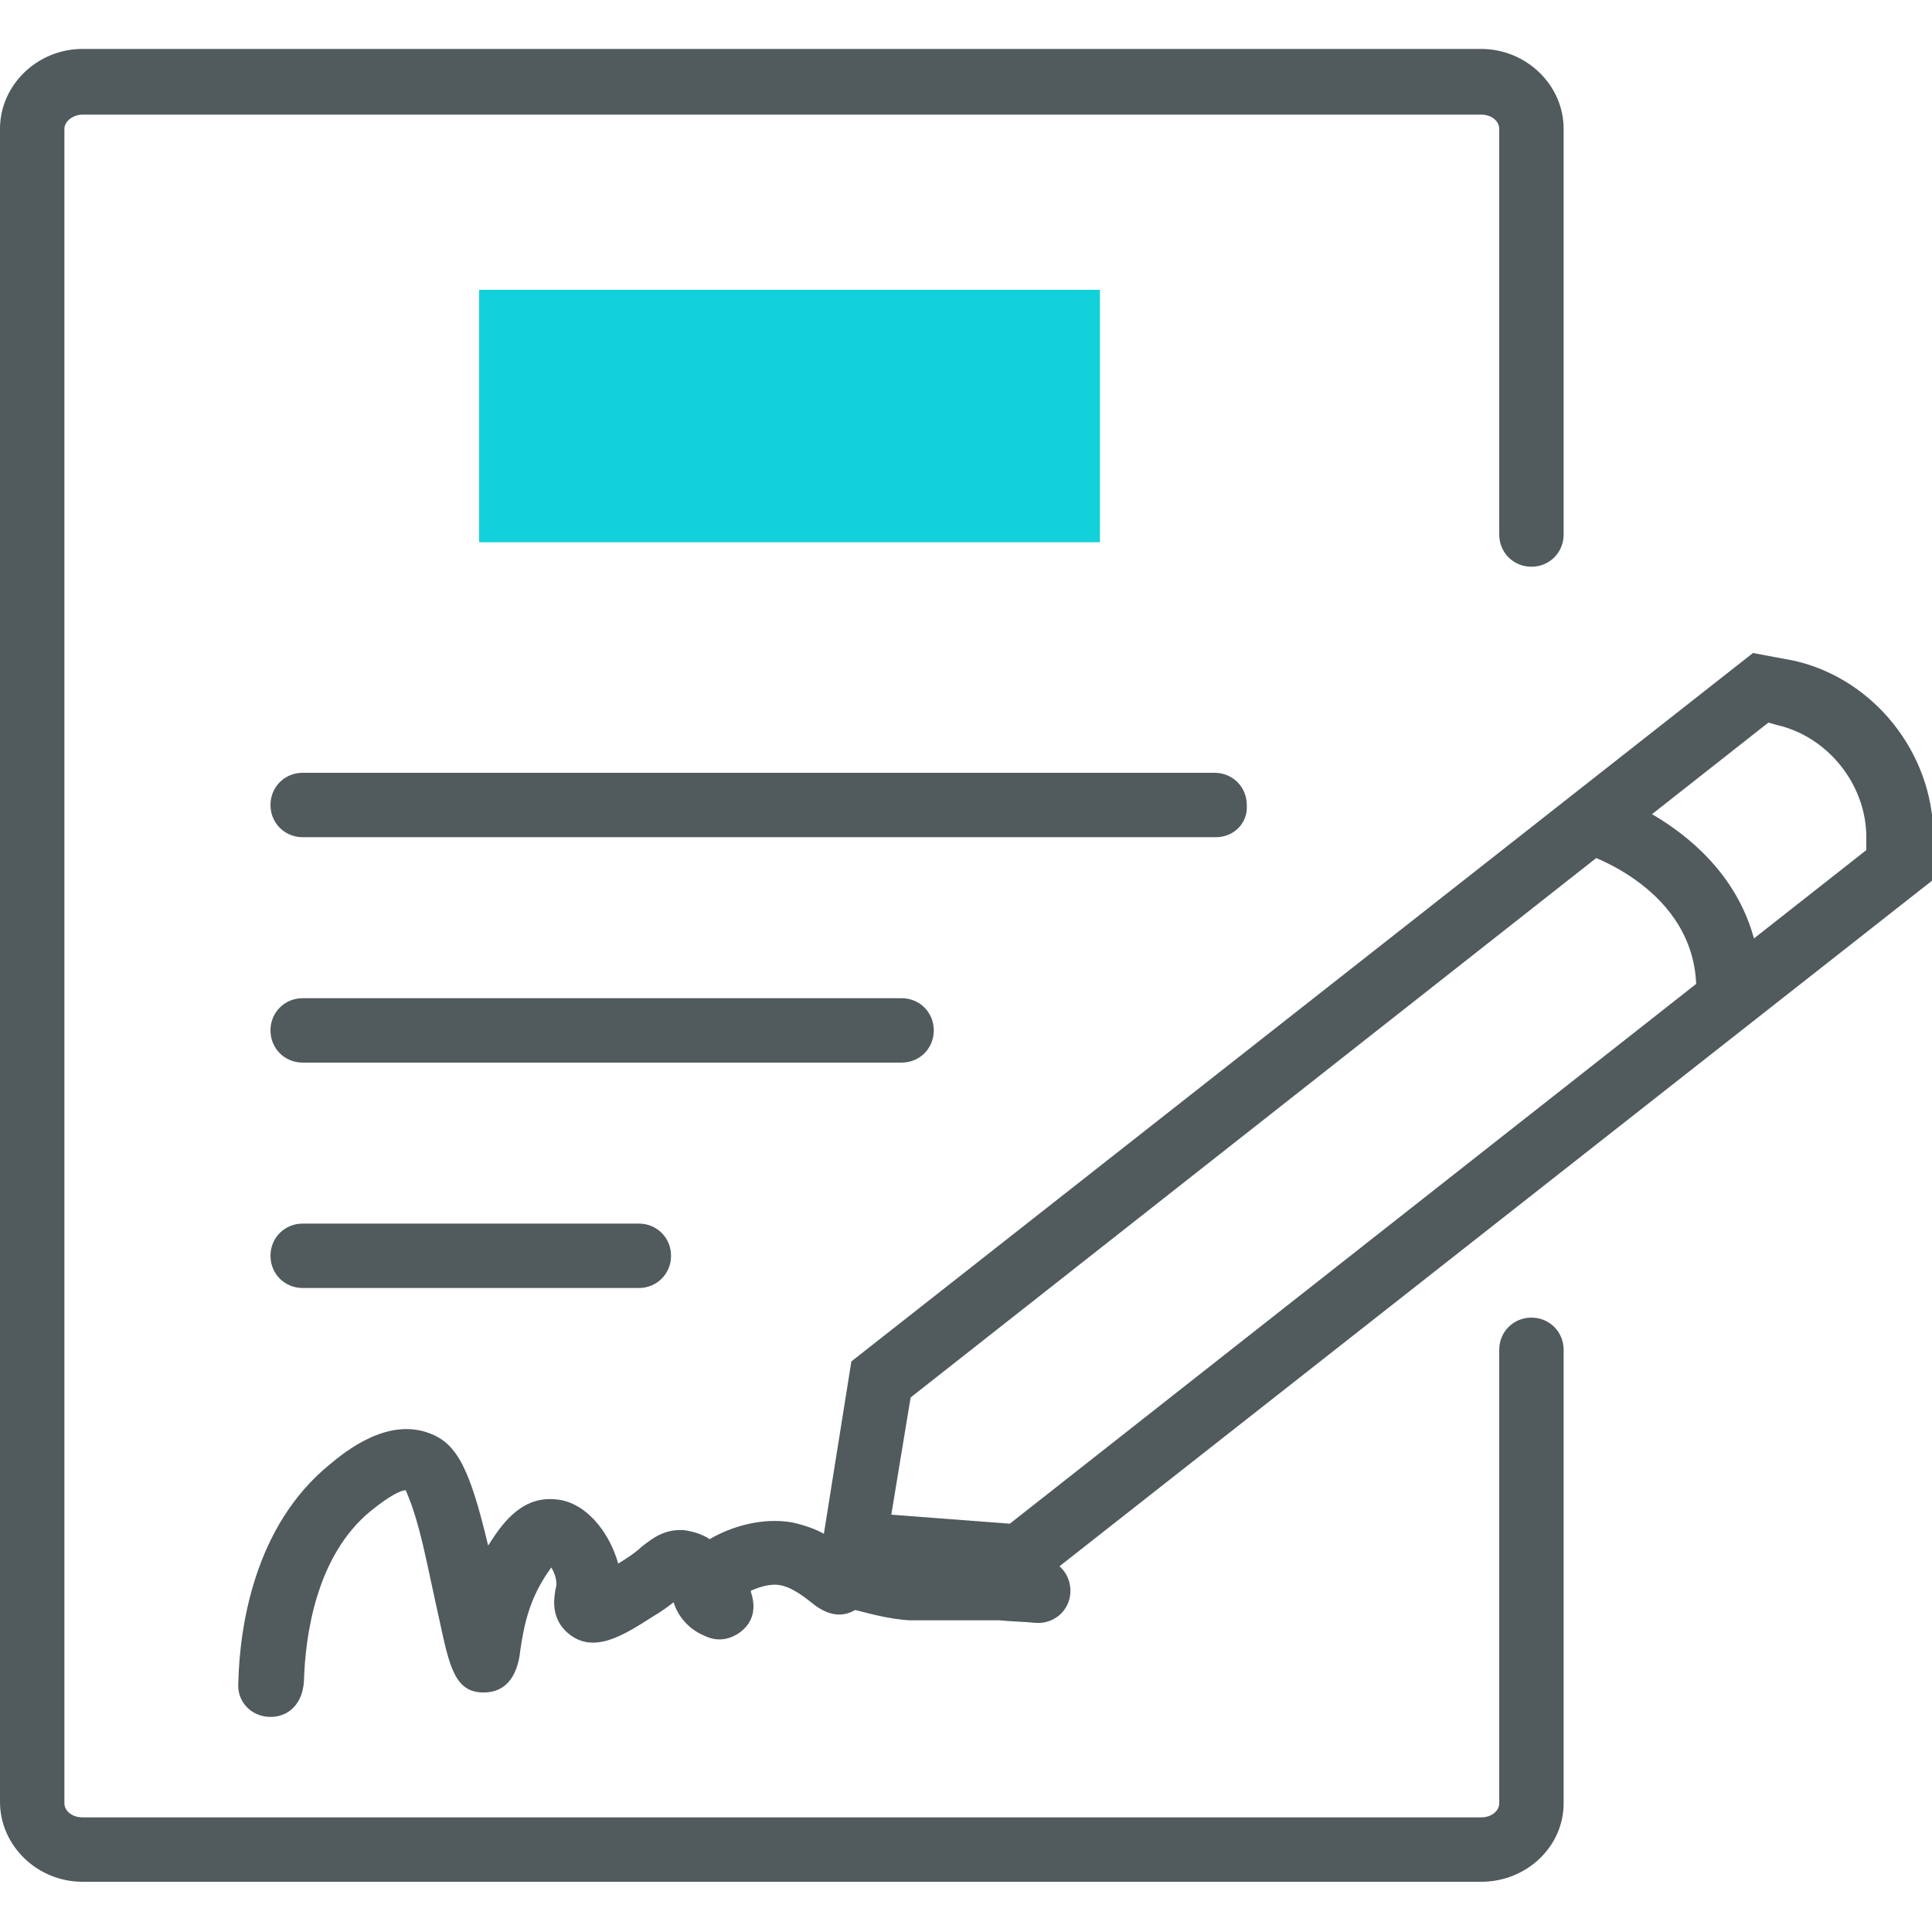 <?xml version="1.0" encoding="utf-8"?>
<!-- Generator: Adobe Illustrator 21.1.0, SVG Export Plug-In . SVG Version: 6.00 Build 0)  -->
<svg version="1.1" id="Layer_1" xmlns="http://www.w3.org/2000/svg" xmlns:xlink="http://www.w3.org/1999/xlink" x="0px" y="0px"
	 viewBox="0 0 150 150" style="enable-background:new 0 0 150 150;" xml:space="preserve">
<style type="text/css">
	.st0{fill:#FFFFFF;}
	.st1{fill:#F4F4F4;}
	.st2{fill:#282828;}
	.st3{fill:#12D1DB;}
	.st4{display:none;}
	.st5{display:inline;}
	.st6{display:inline;fill:none;stroke:#000000;stroke-width:1.2;stroke-miterlimit:10;}
	.st7{fill:#393C44;}
	.st8{fill:#515A5D;}
	.st9{fill:#12D1DB;stroke:#12D1DB;stroke-miterlimit:10;}
	.st10{fill:#515A5D;stroke:#515A5D;stroke-width:2;stroke-miterlimit:10;}
	.st11{fill:#A6E0DD;}
	.st12{fill:none;stroke:#515A5D;stroke-width:5;stroke-linecap:round;stroke-linejoin:round;stroke-miterlimit:10;}
</style>
<g>
	<g>
		<path class="st8" d="M115,146.1H6.4c-3.5,0-6.4-2.8-6.4-6.2V10c0-3.4,2.9-6.2,6.4-6.2H115c3.5,0,6.4,2.8,6.4,6.2v31.5
			c0,1.4-1.1,2.5-2.5,2.5c-1.4,0-2.5-1.1-2.5-2.5V10c0-0.6-0.6-1.1-1.4-1.1H6.4C5.7,8.9,5,9.4,5,10v130c0,0.6,0.6,1.1,1.4,1.1H115
			c0.8,0,1.4-0.5,1.4-1.1v-35.2c0-1.4,1.1-2.5,2.5-2.5c1.4,0,2.5,1.1,2.5,2.5V140C121.4,143.4,118.5,146.1,115,146.1z"/>
	</g>
	<g>
		<path class="st8" d="M70,82.5H23.5c-1.4,0-2.5-1.1-2.5-2.5c0-1.4,1.1-2.5,2.5-2.5H70c1.4,0,2.5,1.1,2.5,2.5
			C72.5,81.4,71.4,82.5,70,82.5z"/>
	</g>
	<g>
		<path class="st8" d="M94.4,65H23.5c-1.4,0-2.5-1.1-2.5-2.5c0-1.4,1.1-2.5,2.5-2.5h70.8c1.4,0,2.5,1.1,2.5,2.5
			C96.9,63.9,95.8,65,94.4,65z"/>
	</g>
	<g>
		<path class="st8" d="M49.6,100H23.5c-1.4,0-2.5-1.1-2.5-2.5s1.1-2.5,2.5-2.5h26.1c1.4,0,2.5,1.1,2.5,2.5S51,100,49.6,100z"/>
	</g>
	<g>
		<path class="st8" d="M21,133.3C21,133.3,21,133.3,21,133.3c-1.5,0-2.6-1.2-2.5-2.6c0.1-4.3,1.2-12.2,7.1-17c1.2-1,4.5-3.7,7.8-2.4
			c2.1,0.8,3.1,2.8,4.5,8.7c0.9-1.4,2.4-3.8,5.1-3.6c2.4,0.1,4.3,2.5,5,5c0,0,0,0,0,0c0.8-0.5,1.4-0.9,1.8-1.3
			c0.8-0.6,1.7-1.4,3.3-1.3c0.7,0.1,1.4,0.3,2,0.7c1.7-1,4.1-1.7,6.4-1.3c0.9,0.2,1.8,0.5,2.5,0.9c0.9,0,1.8,0.3,2.3,0.5
			c1,0.4,2.6,1,4.5,1.2c0.3,0,1.8,0,3.5,0l1,0c0.9,0,1.6,0,2.4,0c1.1,0,2.1,0.1,3.1,0.2c1.4,0.1,2.4,1.3,2.3,2.7
			c-0.1,1.4-1.3,2.4-2.7,2.3c-0.9-0.1-1.9-0.1-2.8-0.2c-0.8,0-1.4,0-2.2,0l-1,0c-2.5,0-3.4,0-3.8,0c-1.6-0.1-3-0.5-4.2-0.8
			c-0.7,0.4-1.8,0.7-3.3-0.5c-0.5-0.4-1.5-1.2-2.4-1.4c-0.8-0.2-1.7,0.1-2.4,0.4c0,0.1,0,0.1,0,0.1c0.6,1.8-0.3,2.7-0.8,3.1
			c-0.8,0.6-1.8,0.8-2.8,0.3c-1-0.4-2-1.3-2.4-2.6c-0.4,0.3-0.9,0.7-1.6,1.1c-2.2,1.4-4.6,3-6.6,1.3c-1.3-1.1-1.1-2.6-1-3.2
			c0-0.2,0.1-0.4,0.1-0.6c0-0.5-0.2-1-0.4-1.3c-0.2,0.3-0.5,0.7-0.6,0.9c-1.3,2.1-1.6,4.2-1.8,5.5c-0.1,1-0.5,3.2-2.7,3.3
			c-2.4,0.1-2.8-2-3.6-5.7c-0.3-1.3-0.6-2.8-1-4.6c-0.8-3.7-1.4-4.9-1.6-5.4c-0.3,0-1.1,0.3-2.7,1.6c-4.3,3.5-5.1,9.8-5.2,13.2
			C23.5,132.3,22.4,133.3,21,133.3z"/>
	</g>
	<g>
		<rect x="37.2" y="22.5" class="st3" width="48.2" height="19.6"/>
	</g>
	<g>
		<g>
			<g>
				<path class="st8" d="M137.3,56.1l0.7,0.2c3.9,0.9,6.9,4.6,6.9,8.7l0,1l-66.5,52.3l-9.2-0.7l1.5-9.1L137.3,56.1 M136.1,50.7
					l-70,55L63.5,122l16.6,1.3l70-55l0-3.4c0-6.4-4.6-12.2-10.8-13.6L136.1,50.7L136.1,50.7z"/>
			</g>
		</g>
		<g>
			<path class="st8" d="M134.2,79.2c-1.4,0-2.5-1.1-2.5-2.5c-0.1-7.7-8.5-10.4-8.9-10.5c-1.3-0.4-2.1-1.8-1.7-3.1
				c0.4-1.3,1.8-2.1,3.1-1.7c0.5,0.1,12.3,3.8,12.5,15.2C136.8,78,135.7,79.2,134.2,79.2C134.3,79.2,134.3,79.2,134.2,79.2z"/>
		</g>
	</g>
</g>
</svg>
